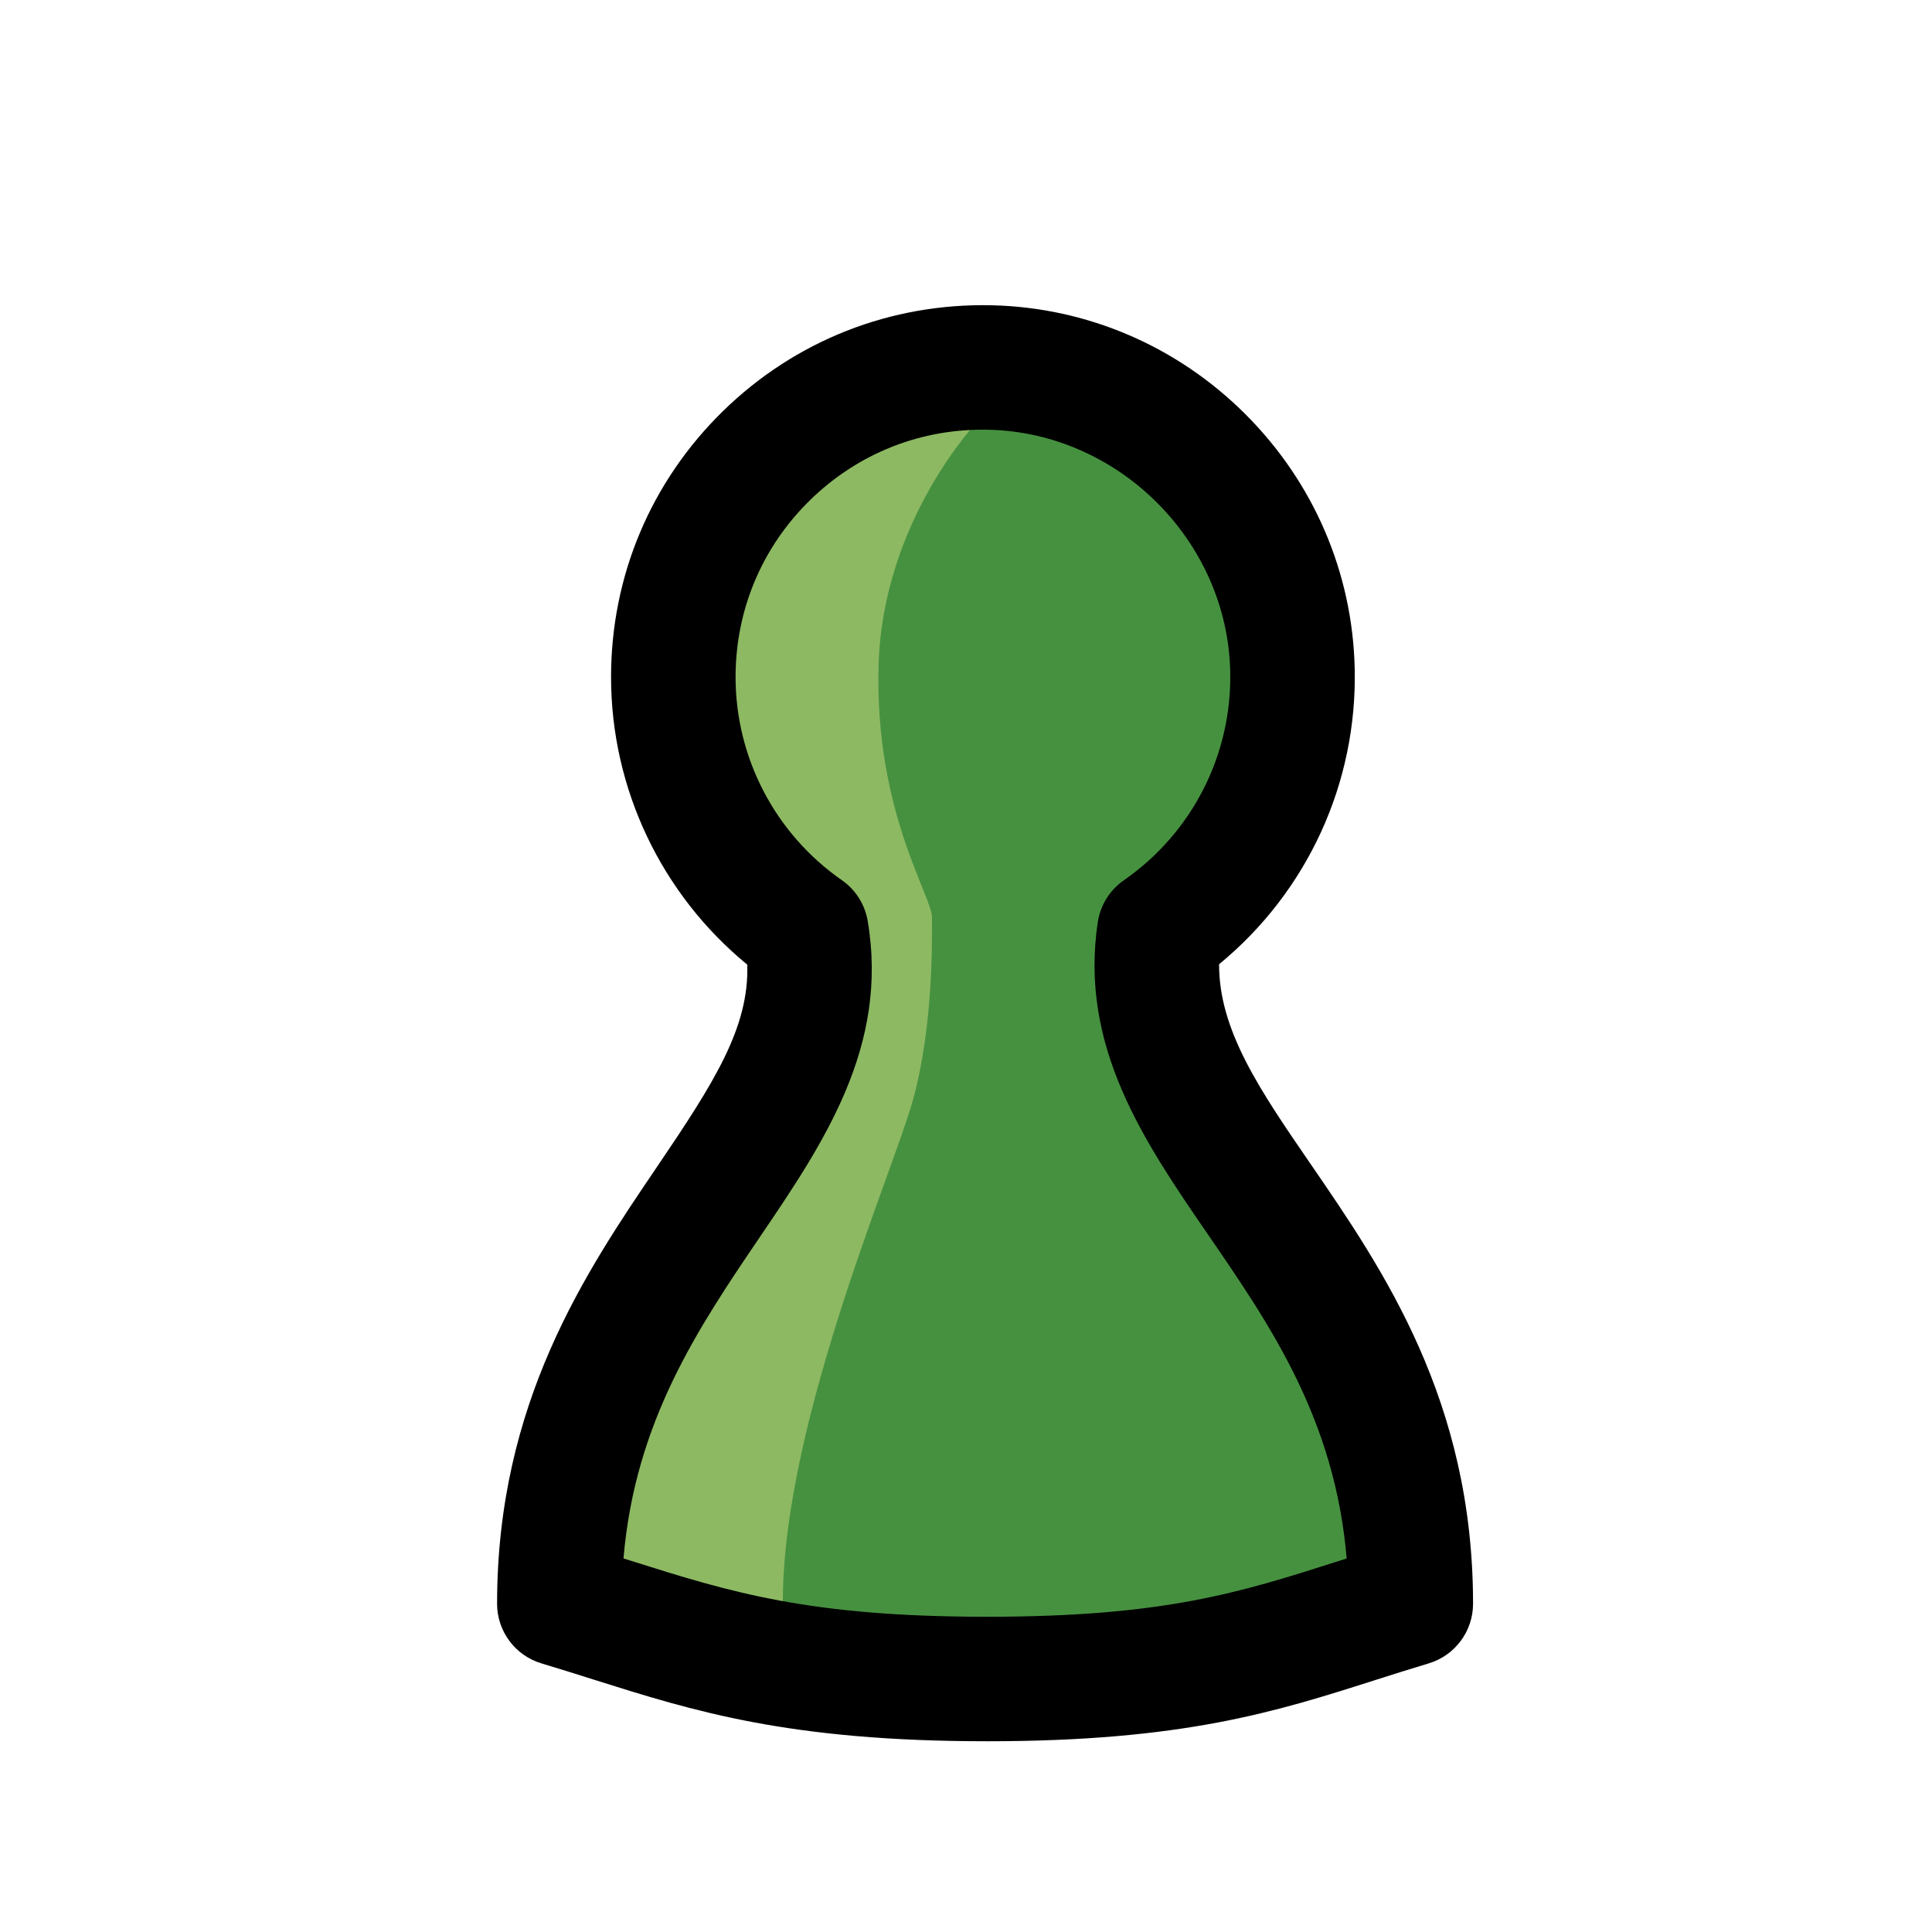 <svg width="100" height="100" viewBox="0 0 100 100" fill="none" xmlns="http://www.w3.org/2000/svg">
<path d="M73.023 83.01C73.023 65.181 58.322 59.342 60.008 48.211C64.277 45.244 67.038 40.258 66.897 34.633C66.684 26.141 59.755 19.223 51.263 19.023C42.235 18.81 34.85 26.065 34.85 35.044C34.85 40.495 37.575 45.308 41.734 48.204C43.622 59.342 28.952 65.254 28.952 83.01C35.458 84.961 39.679 86.905 51.098 86.905C62.517 86.905 66.516 84.961 73.023 83.01Z" fill="#469140"/>
<path d="M50.608 21.801C50.608 21.801 45.689 26.919 45.474 34.438C45.259 41.957 48.239 46.395 48.239 47.469C48.239 48.544 48.326 53.08 47.251 56.947C46.177 60.814 40.143 74.52 40.538 83.8C40.813 90.269 29.565 81.749 29.565 81.749L31.068 70.578L42.239 54.25L41.38 47.376L34.72 37.064L38.587 24.818L50.608 21.801Z" fill="#8DB962"/>
<path d="M73.023 83.01H73.024H73.023ZM32.272 80.664C32.395 80.702 32.517 80.742 32.639 80.779C37.775 82.401 41.833 83.683 51.098 83.683C60.241 83.683 64.175 82.429 69.154 80.842C69.336 80.784 69.519 80.725 69.703 80.667C69.099 73.471 65.763 68.612 62.526 63.9C59.242 59.119 55.846 54.174 56.822 47.728C56.955 46.852 57.442 46.069 58.169 45.564C61.725 43.093 63.784 39.037 63.675 34.714C63.507 27.996 57.905 22.403 51.187 22.244C47.702 22.157 44.417 23.455 41.931 25.884C39.443 28.314 38.073 31.567 38.073 35.044C38.073 39.23 40.129 43.161 43.575 45.558C44.285 46.053 44.767 46.812 44.911 47.664C46.014 54.172 42.621 59.176 39.339 64.015C36.156 68.711 32.873 73.552 32.272 80.664ZM51.098 90.127C40.84 90.127 35.913 88.573 30.698 86.926C29.837 86.653 28.948 86.373 28.026 86.097C26.663 85.688 25.729 84.433 25.729 83.01C25.729 72.603 30.319 65.836 34.005 60.398C36.983 56.006 38.782 53.171 38.678 49.929C34.237 46.287 31.628 40.829 31.628 35.044C31.628 29.817 33.688 24.926 37.427 21.273C41.166 17.622 46.105 15.681 51.338 15.801C56.277 15.917 60.937 17.919 64.461 21.438C67.985 24.957 69.994 29.614 70.118 34.552C70.268 40.523 67.669 46.154 63.1 49.909C63.09 53.337 65.218 56.435 67.838 60.251C71.584 65.705 76.245 72.49 76.245 83.01C76.245 84.433 75.311 85.688 73.948 86.097C72.963 86.392 72.022 86.692 71.112 86.982C66.037 88.6 61.243 90.127 51.098 90.127Z" fill="black"/>
</svg>

